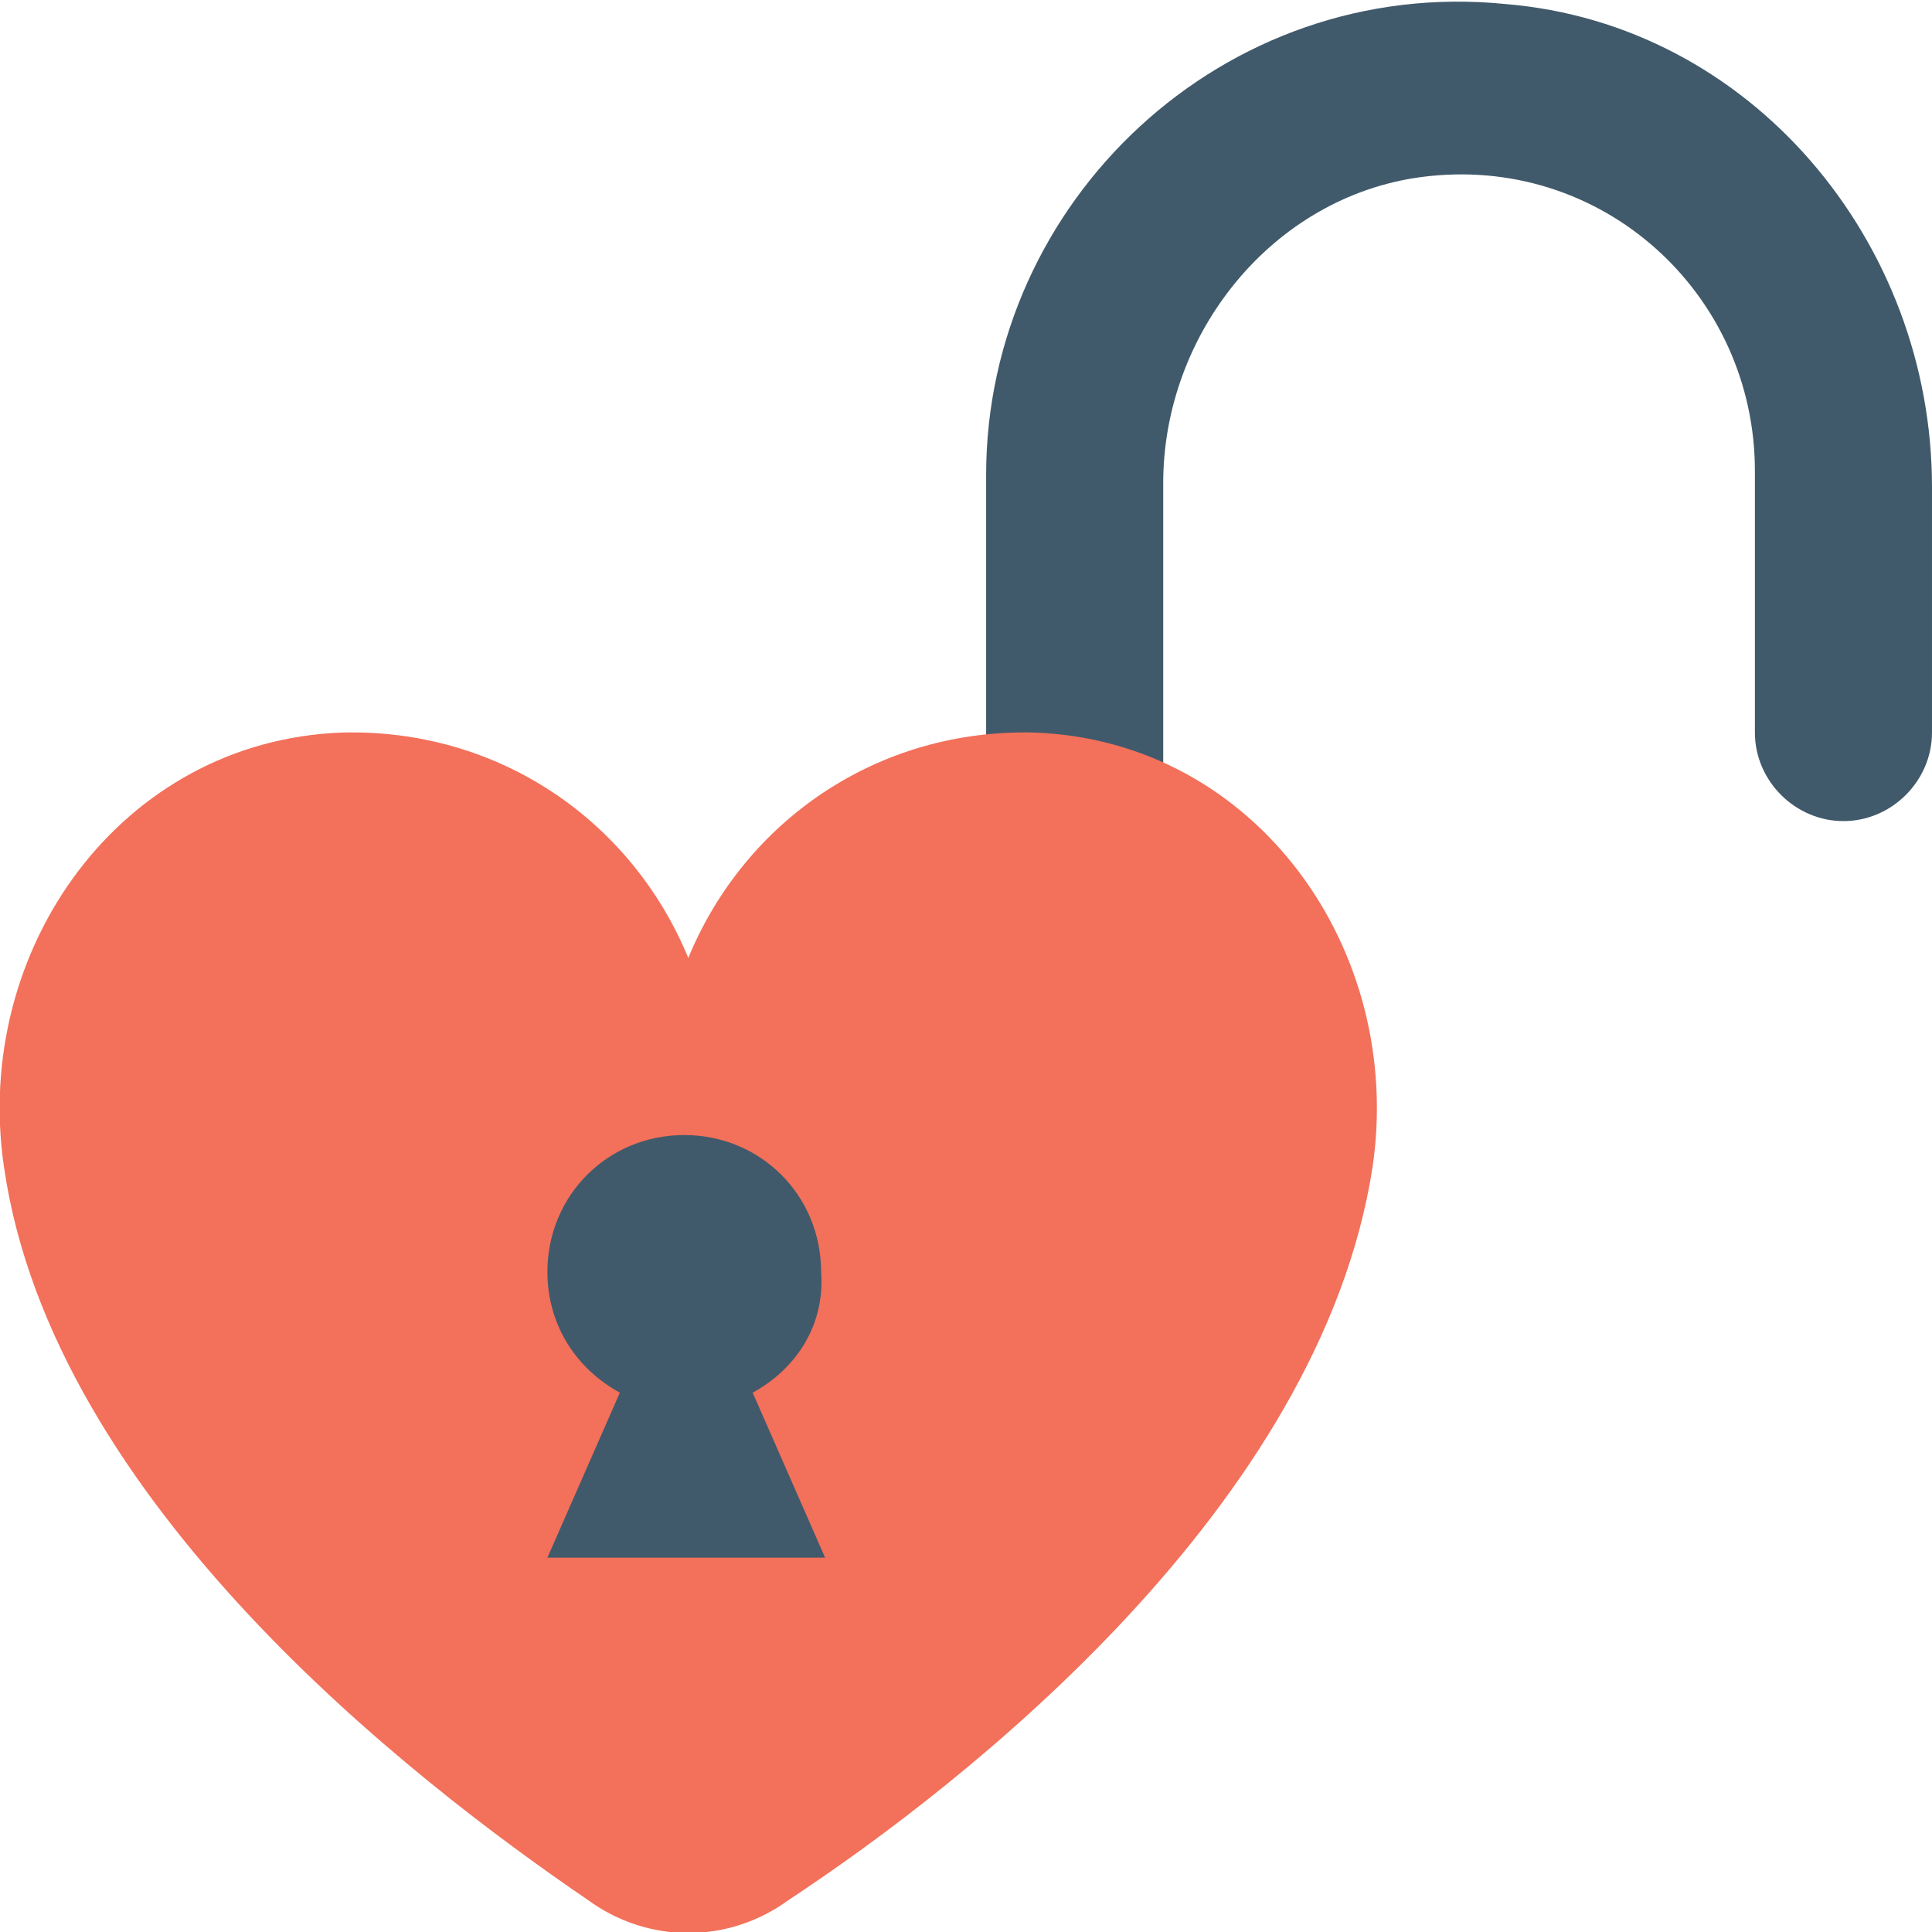 <?xml version="1.0" encoding="utf-8"?>
<!-- Generator: Adobe Illustrator 18.0.0, SVG Export Plug-In . SVG Version: 6.00 Build 0)  -->
<!DOCTYPE svg PUBLIC "-//W3C//DTD SVG 1.1//EN" "http://www.w3.org/Graphics/SVG/1.1/DTD/svg11.dtd">
<svg version="1.1" id="Layer_1" xmlns="http://www.w3.org/2000/svg" xmlns:xlink="http://www.w3.org/1999/xlink" x="0px" y="0px"
	 viewBox="0 0 48 48" enable-background="new 0 0 48 48" xml:space="preserve">
<g>
	<g>
		<g>
			<path fill="#415A6B" d="M28.9,20.5V12c0-3.7,2.7-7.1,6.4-7.6c4.5-0.6,8.3,2.9,8.3,7.3v6.5c0,1.2,1,2.2,2.2,2.2l0,0
				c1.2,0,2.2-1,2.2-2.2v-6.1C48,6,43.5,0.6,37.4,0.1c-7-0.7-12.9,4.9-12.9,11.7v8.7H28.9z"/>
		</g>
		<g>
			<path fill="#F3705A" d="M14.6,47.2c-4.4-3-13.3-9.9-14.5-18.2c-0.8-5.4,2.9-10.6,8.4-10.8c3.9-0.1,7.2,2.2,8.6,5.6
				c1.4-3.4,4.7-5.7,8.6-5.6c5.5,0.2,9.2,5.4,8.4,10.8C32.8,37.4,24,44.3,19.6,47.2C18.1,48.3,16.1,48.3,14.6,47.2z"/>
		</g>
		<g>
			<path fill="#415A6B" d="M18.7,34.6l1.8,4.1h-6.9l1.8-4.1c-1.1-0.6-1.8-1.7-1.8-3c0-1.9,1.5-3.4,3.4-3.4c1.9,0,3.4,1.5,3.4,3.4
				C20.5,32.9,19.8,34,18.7,34.6z"/>
		</g>
	</g>
</g>
</svg>
